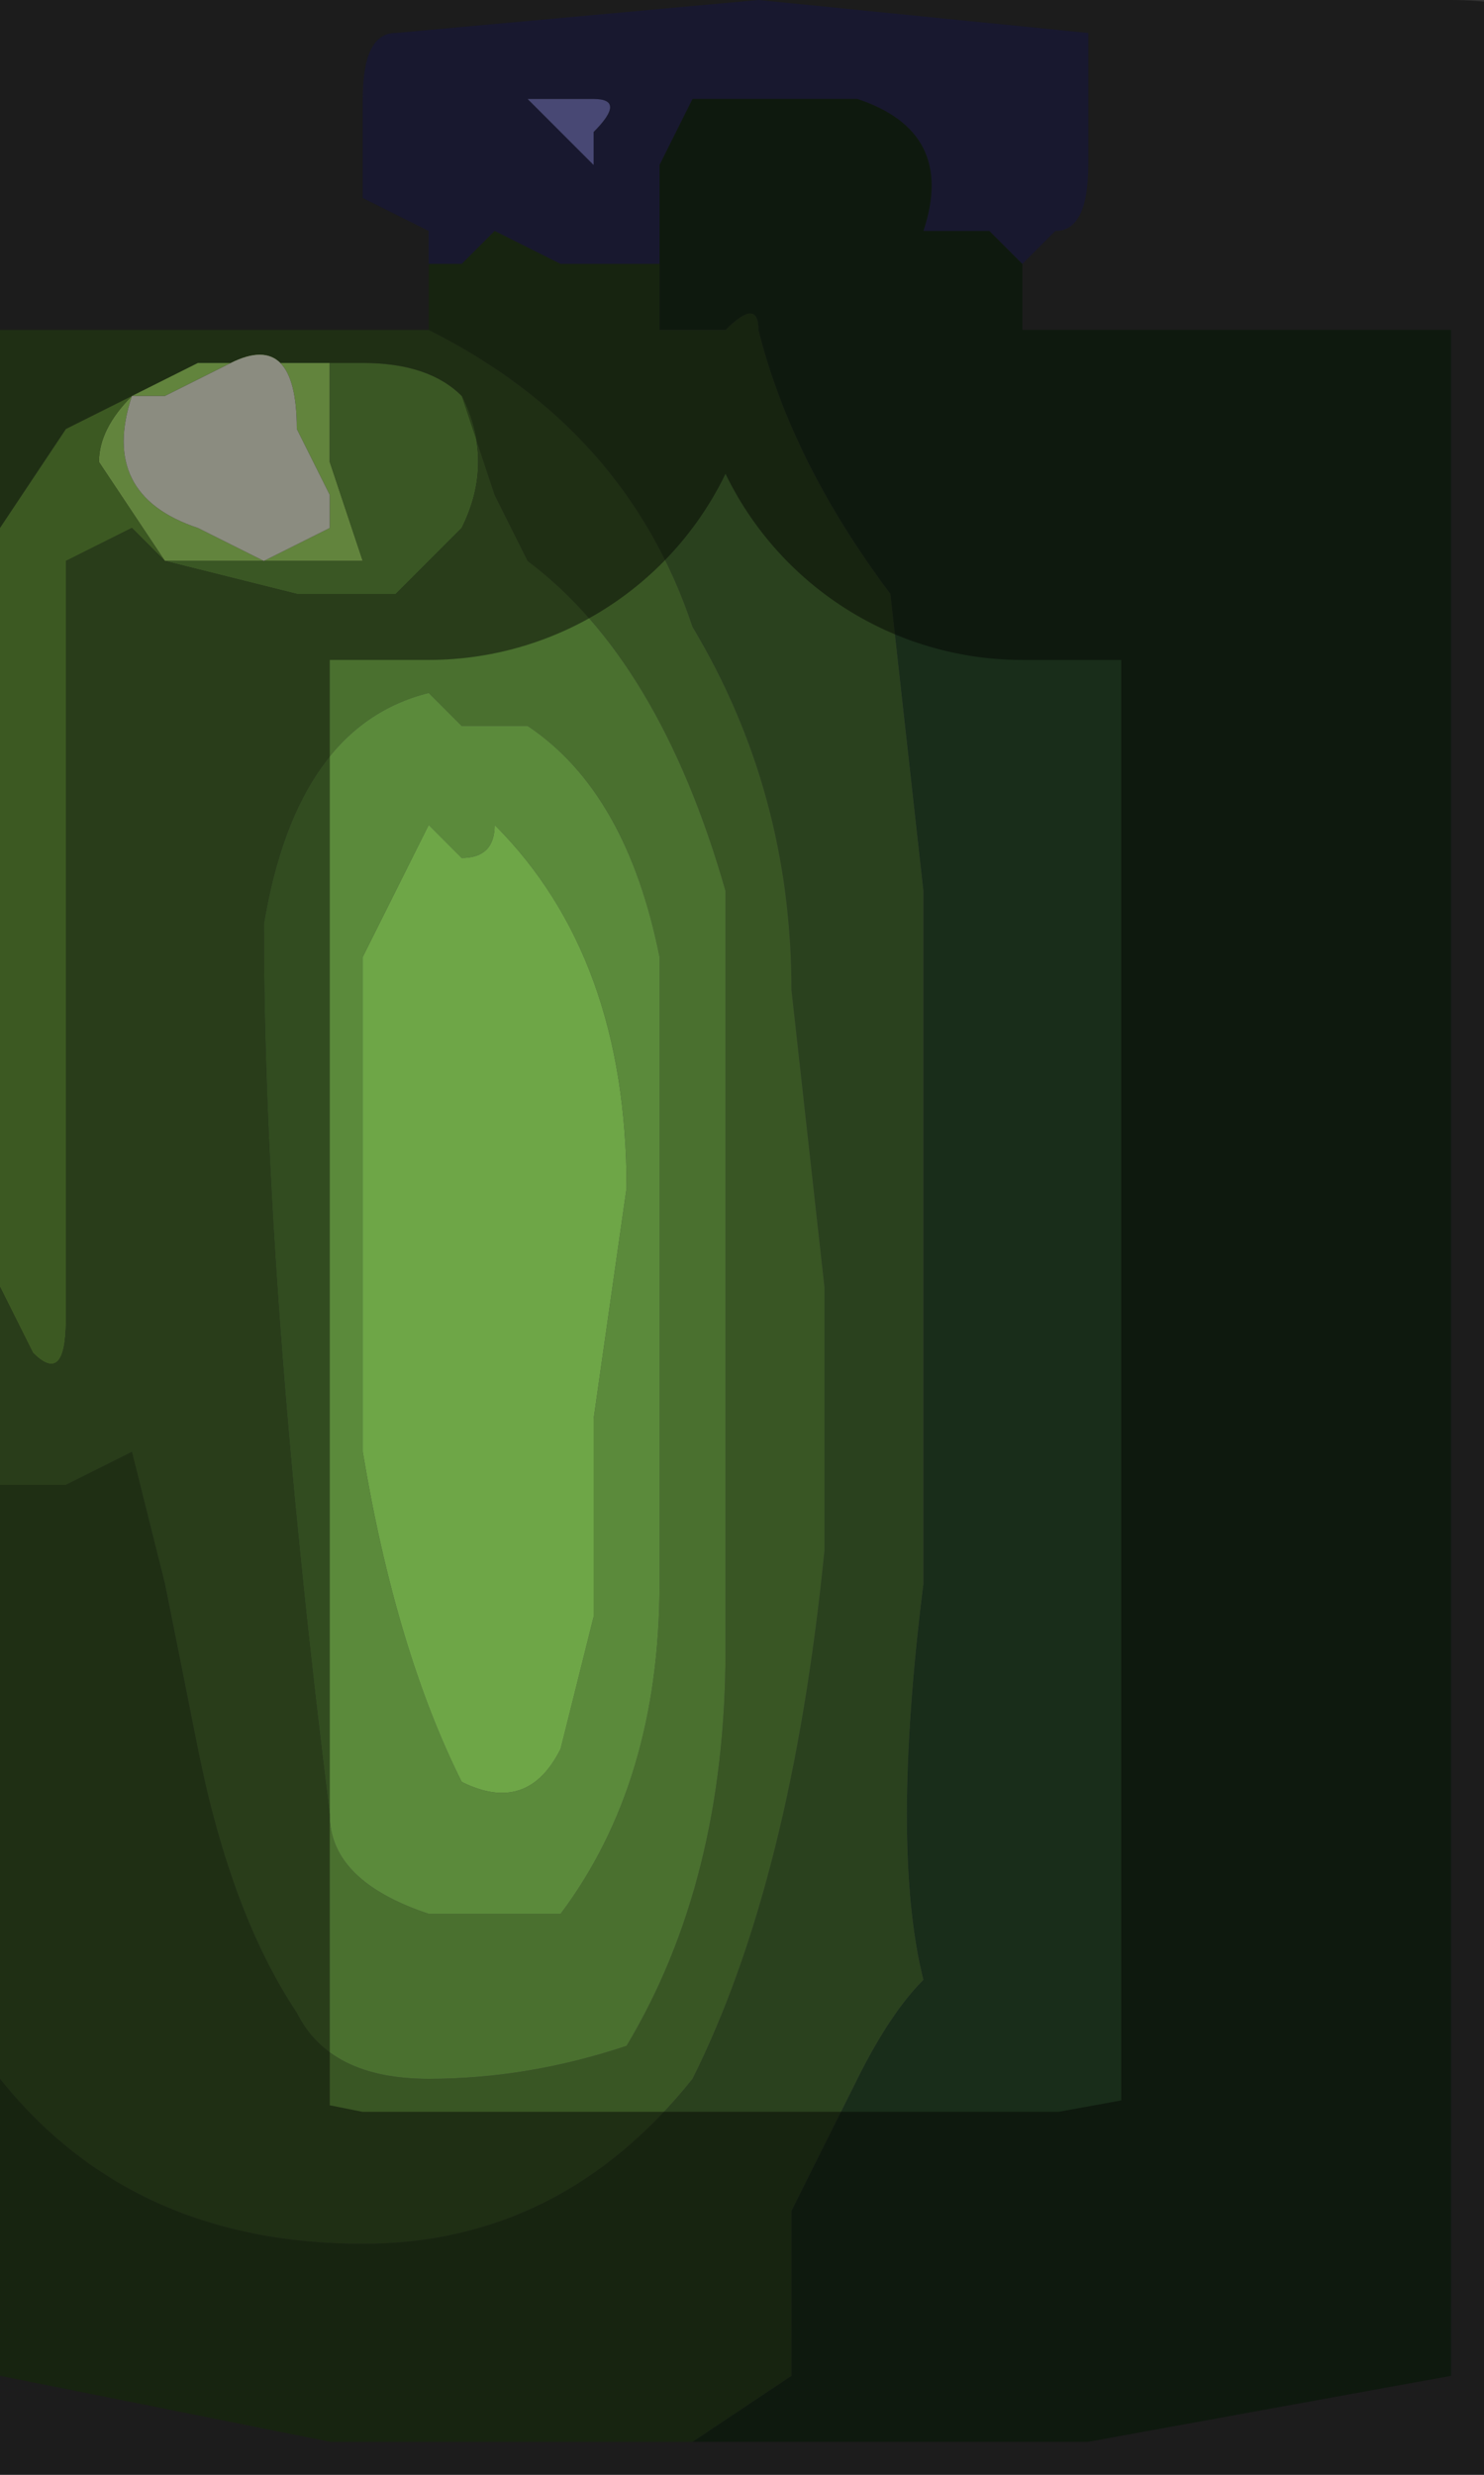 <?xml version="1.0" encoding="UTF-8" standalone="no"?>
<svg xmlns:xlink="http://www.w3.org/1999/xlink" height="3.75px" width="2.25px" xmlns="http://www.w3.org/2000/svg">
  <rect width="100%" height="100%" fill="#333333" stroke="none"/>
  <g transform="matrix(1.0, 0.0, 0.0, 1.0, 1.15, 1.95)">
    <path d="M0.4 -1.55 L0.35 -1.6 0.25 -1.6 Q0.3 -1.75 0.15 -1.8 L0.05 -1.8 -0.1 -1.8 -0.15 -1.7 -0.15 -1.55 -0.3 -1.55 -0.4 -1.6 -0.45 -1.55 -0.5 -1.55 -0.5 -1.6 -0.6 -1.65 Q-0.6 -1.65 -0.6 -1.8 -0.6 -1.9 -0.55 -1.9 L0.0 -1.95 0.5 -1.9 0.5 -1.7 Q0.5 -1.6 0.45 -1.6 L0.4 -1.55 0.4 -1.55 M-0.25 -1.75 Q-0.2 -1.8 -0.25 -1.8 -0.35 -1.8 -0.35 -1.8 L-0.3 -1.75 -0.25 -1.7 -0.25 -1.75 M-0.5 -1.5 L-0.5 -1.45 -0.5 -1.5 M-0.5 -1.45 L-0.5 -1.45" fill="#2b2b56" fill-rule="evenodd" stroke="none"/>
    <path d="M-0.15 -1.55 L-0.15 -1.7 -0.1 -1.8 0.05 -1.8 0.15 -1.8 Q0.3 -1.75 0.25 -1.6 L0.35 -1.6 0.4 -1.55 0.4 -1.45 0.75 -1.45 1.05 -1.45 1.05 1.65 0.5 1.75 -0.05 1.75 -0.1 1.75 0.05 1.65 0.05 1.4 0.15 1.2 Q0.2 1.1 0.25 1.05 0.2 0.85 0.25 0.45 L0.25 -0.6 0.2 -1.05 Q0.05 -1.25 0.0 -1.45 0.0 -1.5 -0.05 -1.45 L-0.15 -1.45 -0.15 -1.55" fill="#192d1a" fill-rule="evenodd" stroke="none"/>
    <path d="M-0.5 -1.55 L-0.45 -1.55 -0.4 -1.6 -0.3 -1.55 -0.15 -1.55 -0.15 -1.45 -0.05 -1.45 Q0.0 -1.5 0.0 -1.45 0.05 -1.25 0.2 -1.05 L0.25 -0.6 0.25 0.45 Q0.2 0.85 0.25 1.05 0.2 1.1 0.15 1.2 L0.05 1.4 0.05 1.65 -0.1 1.75 -0.1 1.75 -0.65 1.75 -1.15 1.65 -1.15 1.2 Q-0.95 1.45 -0.6 1.45 -0.3 1.45 -0.1 1.2 0.05 0.9 0.1 0.4 L0.1 0.0 0.05 -0.45 Q0.05 -0.75 -0.1 -1.0 -0.2 -1.3 -0.5 -1.45 L-0.5 -1.5 -0.5 -1.55" fill="#2a411e" fill-rule="evenodd" stroke="none"/>
    <path d="M-0.5 -1.45 Q-0.2 -1.3 -0.1 -1.0 0.05 -0.75 0.05 -0.45 L0.1 0.0 0.1 0.4 Q0.05 0.9 -0.1 1.2 -0.3 1.45 -0.6 1.45 -0.95 1.45 -1.15 1.2 L-1.15 0.3 -1.05 0.3 -0.95 0.25 -0.9 0.45 -0.85 0.7 Q-0.8 0.95 -0.7 1.1 -0.65 1.2 -0.5 1.2 -0.35 1.2 -0.2 1.15 -0.05 0.9 -0.05 0.55 L-0.05 -0.05 -0.05 -0.6 Q-0.15 -0.95 -0.35 -1.1 L-0.4 -1.2 -0.45 -1.35 Q-0.5 -1.4 -0.6 -1.4 L-0.85 -1.4 -0.95 -1.35 -1.05 -1.3 -1.15 -1.15 -1.15 -1.45 -0.8 -1.45 -0.5 -1.45 -0.5 -1.45" fill="#395624" fill-rule="evenodd" stroke="none"/>
    <path d="M-0.7 -1.3 Q-0.7 -1.45 -0.8 -1.4 L-0.9 -1.35 -0.95 -1.35 Q-1.0 -1.2 -0.85 -1.15 L-0.75 -1.1 -0.65 -1.15 -0.65 -1.2 -0.7 -1.3 M-0.95 -1.35 L-0.85 -1.4 -0.65 -1.4 -0.65 -1.25 -0.6 -1.1 -0.75 -1.1 -0.9 -1.1 -1.0 -1.25 Q-1.0 -1.3 -0.95 -1.35" fill="#b3f16f" fill-rule="evenodd" stroke="none"/>
    <path d="M-0.85 -1.4 L-0.6 -1.4 Q-0.5 -1.4 -0.45 -1.35 -0.4 -1.25 -0.45 -1.15 L-0.5 -1.1 -0.55 -1.05 -0.7 -1.05 -0.9 -1.1 -0.75 -1.1 -0.6 -1.1 -0.65 -1.25 -0.65 -1.4 -0.85 -1.4" fill="#6a9f42" fill-rule="evenodd" stroke="none"/>
    <path d="M-0.7 -1.3 L-0.65 -1.2 -0.65 -1.15 -0.75 -1.1 -0.85 -1.15 Q-1.0 -1.2 -0.95 -1.35 L-0.9 -1.35 -0.8 -1.4 Q-0.7 -1.45 -0.7 -1.3" fill="#feffea" fill-rule="evenodd" stroke="none"/>
    <path d="M-0.25 -1.75 L-0.25 -1.7 -0.3 -1.75 -0.35 -1.8 Q-0.35 -1.8 -0.25 -1.8 -0.2 -1.8 -0.25 -1.75" fill="#8483d4" fill-rule="evenodd" stroke="none"/>
    <path d="M-1.15 1.2 L-1.15 1.65 -1.15 1.25 -1.15 -1.4 -1.15 -1.45 -1.15 -1.15 -1.15 -0.6 -1.15 0.0 -1.15 0.3 -1.15 1.2" fill="#3642a9" fill-rule="evenodd" stroke="none"/>
    <path d="M-1.15 -1.15 L-1.05 -1.3 -0.95 -1.35 Q-1.0 -1.3 -1.0 -1.25 L-0.9 -1.1 -0.95 -1.15 -1.05 -1.1 -1.05 0.05 Q-1.05 0.15 -1.1 0.1 L-1.15 0.0 -1.15 -0.6 -1.15 -1.15" fill="#6ea23e" fill-rule="evenodd" stroke="none"/>
    <path d="M-0.45 -1.35 L-0.4 -1.2 -0.35 -1.1 Q-0.15 -0.95 -0.05 -0.6 L-0.05 -0.05 -0.05 0.55 Q-0.05 0.9 -0.2 1.15 -0.35 1.2 -0.5 1.2 -0.65 1.2 -0.7 1.1 -0.8 0.95 -0.85 0.7 L-0.9 0.45 -0.95 0.25 -1.05 0.3 -1.15 0.3 -1.15 0.0 -1.1 0.1 Q-1.05 0.15 -1.05 0.05 L-1.05 -1.1 -0.95 -1.15 -0.9 -1.1 -0.7 -1.05 -0.55 -1.05 -0.5 -1.1 -0.45 -1.15 Q-0.4 -1.25 -0.45 -1.35 M-0.45 -0.85 L-0.5 -0.9 Q-0.7 -0.85 -0.75 -0.55 -0.75 0.0 -0.65 0.8 -0.65 0.9 -0.5 0.95 L-0.3 0.95 Q-0.15 0.75 -0.15 0.45 L-0.15 -0.05 -0.15 -0.5 Q-0.2 -0.75 -0.35 -0.85 L-0.45 -0.85" fill="#4a702f" fill-rule="evenodd" stroke="none"/>
    <path d="M-0.4 -0.7 Q-0.4 -0.65 -0.45 -0.65 L-0.5 -0.7 -0.6 -0.5 -0.6 -0.3 -0.6 0.25 Q-0.55 0.55 -0.45 0.75 -0.35 0.8 -0.3 0.7 L-0.25 0.5 -0.25 0.2 -0.2 -0.15 Q-0.2 -0.5 -0.4 -0.7 M-0.45 -0.85 L-0.35 -0.85 Q-0.2 -0.75 -0.15 -0.5 L-0.15 -0.05 -0.15 0.45 Q-0.15 0.75 -0.3 0.95 L-0.5 0.95 Q-0.65 0.9 -0.65 0.8 -0.75 0.0 -0.75 -0.55 -0.7 -0.85 -0.5 -0.9 L-0.45 -0.85" fill="#5b8a3b" fill-rule="evenodd" stroke="none"/>
    <path d="M-0.4 -0.7 Q-0.2 -0.5 -0.2 -0.15 L-0.25 0.2 -0.25 0.5 -0.3 0.7 Q-0.35 0.8 -0.45 0.75 -0.55 0.55 -0.6 0.25 L-0.6 -0.3 -0.6 -0.5 -0.5 -0.7 -0.45 -0.65 Q-0.4 -0.65 -0.4 -0.7" fill="#6ea647" fill-rule="evenodd" stroke="none"/>
    <path d="M0.4 -1.55 L0.4 -1.55 0.45 -1.6 Q0.5 -1.6 0.5 -1.7 L0.5 -1.9 0.0 -1.95 -0.55 -1.9 Q-0.6 -1.9 -0.6 -1.8 -0.6 -1.65 -0.6 -1.65 L-0.5 -1.6 -0.5 -1.55 -0.5 -1.5 -0.5 -1.45 -0.8 -1.45 -1.15 -1.45 -1.15 -1.4 -1.15 1.25 -1.15 1.65 -0.65 1.75 -0.1 1.75 -0.1 1.75 -0.05 1.75 0.5 1.75 1.05 1.65 1.05 -1.45 0.75 -1.45 0.4 -1.45 0.4 -1.55 Z" fill="none" stroke="#000000" stroke-linecap="round" stroke-linejoin="round" stroke-opacity="0.451" stroke-width="1.0"/>
  </g>
</svg>
